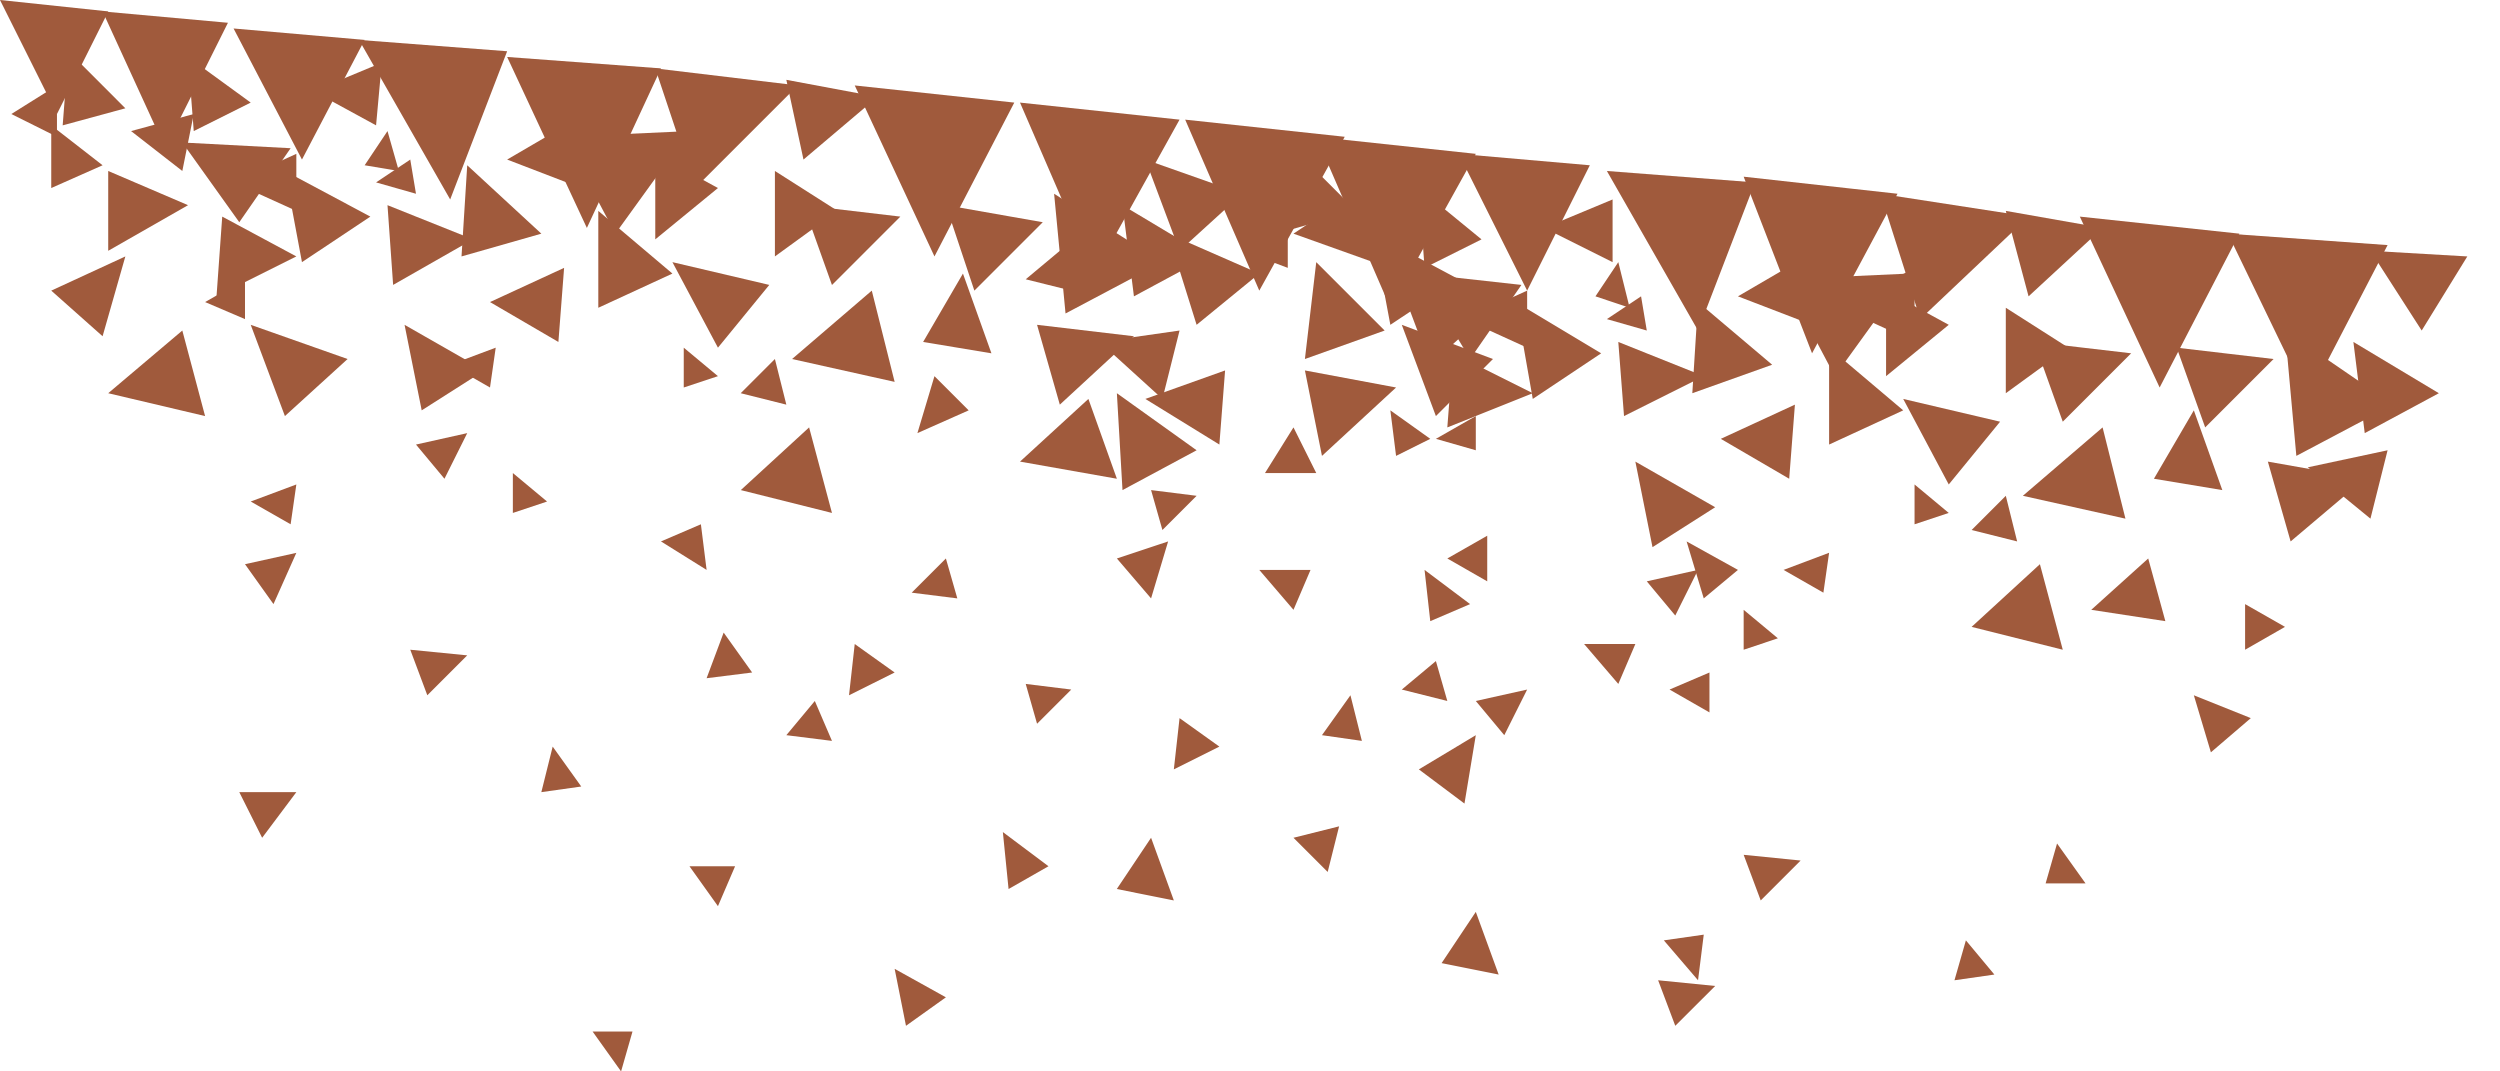 <svg width="28" height="12" viewBox="0 0 28 12" fill="none" xmlns="http://www.w3.org/2000/svg">
<path d="M13.721 4.149L13.657 4.979L12.828 4.468L13.721 4.149ZM15.253 2.106L15.38 2.936L14.487 2.617L15.253 2.106ZM3.893 4.021L3.191 4.66L2.808 3.638L3.893 4.021ZM14.806 5.106L14.615 4.149L15.636 4.34L14.806 5.106ZM16.721 4.021L16.082 4.66L15.7 3.638L16.721 4.021ZM8.616 3.191L8.041 3.894L7.531 2.936L8.616 3.191Z" fill="#A05A3C"/>
<path d="M16.721 3.447L16.019 4.085L15.636 3.064L16.721 3.447ZM15.189 2.362L14.296 2.617L14.359 1.532L15.189 2.362Z" fill="#A05A3C"/>
<path d="M15.508 3.702L14.615 4.021L14.742 2.936L15.508 3.702ZM16.338 3.128L15.572 3.638L15.38 2.617L16.338 3.128ZM14.104 3.064L13.402 3.638L13.083 2.617L14.104 3.064Z" fill="#A05A3C"/>
<path d="M13.53 2.872L12.7 3.319L12.572 2.298L13.53 2.872ZM13.211 3.702L13.019 4.468L12.317 3.83L13.211 3.702ZM11.743 9.702L11.296 9.957L11.232 9.319L11.743 9.702ZM10.594 6.255L10.722 6.702L10.211 6.638L10.594 6.255ZM7.722 9.702H8.233L8.041 10.149L7.722 9.702ZM16.465 6.766L16.019 6.957L15.955 6.383L16.465 6.766ZM13.019 5.936L12.892 5.489L13.402 5.553L13.019 5.936ZM16.082 7.404L16.21 7.851L15.7 7.723L16.082 7.404ZM16.657 6V6.511L16.21 6.255L16.657 6ZM14.742 1.532L16.529 1.723L15.572 3.447L14.742 1.532Z" fill="#A05A3C"/>
<path d="M13.274 1.34L15.061 1.532L14.104 3.255L13.274 1.34ZM11.424 1.149L13.211 1.34L12.253 3.064L11.424 1.149ZM9.573 0.957L11.36 1.149L10.466 2.872L9.573 0.957ZM1.149 3.766L0.574 3.255L1.404 2.872L1.149 3.766ZM13.402 5.043L12.572 5.489L12.509 4.404L13.402 5.043ZM4.148 2.426L3.382 2.936L3.191 1.915L4.148 2.426ZM5.425 4.149L4.723 4.596L4.531 3.638L5.425 4.149ZM11.87 4.532L11.615 3.638L12.7 3.766L11.87 4.532Z" fill="#A05A3C"/>
<path d="M8.999 1.787L8.807 0.894L9.828 1.085L8.999 1.787ZM9.318 3.192L8.999 2.298L10.084 2.426L9.318 3.192ZM10.913 3.255L10.594 2.298L11.679 2.489L10.913 3.255ZM10.466 4.213L10.849 4.596L10.275 4.851L10.466 4.213ZM7.403 6.064L7.85 5.872L7.914 6.383L7.403 6.064ZM11.615 8.106L11.488 7.66L11.998 7.723L11.615 8.106ZM9.764 3.255L10.02 4.277L8.871 4.021L9.764 3.255ZM9.062 4.787L9.318 5.745L8.297 5.489L9.062 4.787ZM12.19 4.468L12.509 5.362L11.424 5.17L12.19 4.468ZM2.042 3.702L2.297 4.66L1.212 4.404L2.042 3.702ZM14.487 9.383L14.998 9.255L14.87 9.766L14.487 9.383ZM12.892 6.702L12.509 6.255L13.083 6.064L12.892 6.702ZM16.019 4.915L15.636 5.106L15.572 4.596L16.019 4.915ZM11.87 2.809L11.998 3.255L11.488 3.128L11.87 2.809ZM4.786 7.787L4.595 7.277L5.233 7.34L4.786 7.787ZM8.424 7.532L7.914 7.596L8.105 7.085L8.424 7.532Z" fill="#A05A3C"/>
<path d="M5.552 3.894L5.488 4.34L5.042 4.085L5.552 3.894ZM13.019 2.936L11.934 3.511L11.806 2.17L13.019 2.936ZM13.913 2.17L13.211 2.809L12.828 1.787L13.913 2.17ZM11.104 3.957L10.339 3.83L10.785 3.064L11.104 3.957ZM15.253 8.298L14.806 8.234L15.125 7.787L15.253 8.298ZM13.147 10.085L12.508 9.957L12.892 9.383L13.147 10.085ZM14.678 6.383L14.487 6.83L14.104 6.383H14.678ZM9.573 7.213L10.02 7.532L9.509 7.787L9.573 7.213ZM18.635 10.532L19.082 10.468L19.018 10.979L18.635 10.532ZM16.785 10.915L16.146 10.787L16.529 10.213L16.785 10.915ZM18.316 7.213L18.125 7.66L17.742 7.213H18.316ZM13.211 8.043L13.657 8.362L13.147 8.617L13.211 8.043ZM16.402 9L15.891 8.617L16.529 8.234L16.402 9ZM19.465 6.383L19.082 6.702L18.89 6.064L19.465 6.383ZM14.487 4.787L14.742 5.298H14.168L14.487 4.787ZM8.679 1.915L9.381 2.362L8.679 2.872V1.915ZM7.722 1.404L7.786 2.17L6.956 1.787L7.722 1.404Z" fill="#A05A3C"/>
<path d="M7.339 1.723L8.041 2.106L7.339 2.681V1.723Z" fill="#A05A3C"/>
<path d="M6.892 2.617L6.318 1.532L7.722 1.468L6.892 2.617Z" fill="#A05A3C"/>
<path d="M7.786 2.106L7.339 0.766L8.935 0.957L7.786 2.106ZM7.531 3.064L6.701 3.447V2.362L7.531 3.064ZM6.063 2.617L5.169 2.872L5.233 1.851L6.063 2.617ZM6.318 3L6.254 3.83L5.488 3.383L6.318 3ZM6.446 1.34L6.51 2.106L5.68 1.787L6.446 1.34ZM8.807 4.532L8.296 4.404L8.679 4.021L8.807 4.532Z" fill="#A05A3C"/>
<path d="M5.68 0.638L7.403 0.766L6.573 2.553L5.68 0.638ZM0.638 0.957V1.532L0.127 1.277L0.638 0.957ZM1.404 1.213L0.702 1.404L0.766 0.574L1.404 1.213ZM2.808 1.149L2.17 1.468L2.106 0.638L2.808 1.149Z" fill="#A05A3C"/>
<path d="M1.149 1.851L0.574 2.106V1.404L1.149 1.851ZM2.425 3.319L2.489 2.426L3.319 2.872L2.425 3.319ZM1.212 2.809V1.915L2.106 2.298L1.212 2.809ZM4.403 3.191L4.34 2.298L5.297 2.681L4.403 3.191ZM4.978 5.362L4.659 4.979L5.233 4.851L4.978 5.362ZM8.041 4.213L7.658 4.34V3.894L8.041 4.213ZM4.595 1.787L4.659 2.17L4.212 2.043L4.595 1.787ZM3.063 6.766L2.744 6.319L3.319 6.192L3.063 6.766Z" fill="#A05A3C"/>
<path d="M6.127 5.617L5.744 5.745V5.298L6.127 5.617ZM2.744 3.128V3.574L2.297 3.383L2.744 3.128ZM2.17 1.277L2.042 1.915L1.468 1.468L2.17 1.277Z" fill="#A05A3C"/>
<path d="M3.255 1.66L2.68 2.489L2.042 1.596L3.255 1.66Z" fill="#A05A3C"/>
<path d="M3.319 1.723V2.362L2.616 2.043L3.319 1.723ZM4.276 0.702L4.212 1.404L3.51 1.021L4.276 0.702Z" fill="#A05A3C"/>
<path d="M4.467 1.915L4.084 1.851L4.34 1.468L4.467 1.915ZM4.021 0.447L5.68 0.574L5.042 2.234L4.021 0.447Z" fill="#A05A3C"/>
<path d="M2.616 0.319L4.084 0.447L3.382 1.787L2.616 0.319ZM1.149 0.128L2.553 0.255L1.851 1.66L1.149 0.128Z" fill="#A05A3C"/>
<path d="M-4.65368e-05 0L1.213 0.128L0.638 1.277L-4.65368e-05 0ZM10.594 11.17L10.147 11.489L10.02 10.851L10.594 11.17ZM9.126 7.851L9.318 8.298L8.807 8.234L9.126 7.851ZM6.637 11.553H7.084L6.956 12L6.637 11.553ZM2.936 9.383L2.68 8.872H3.319L2.936 9.383ZM6.51 8.809L6.063 8.872L6.19 8.362L6.51 8.809ZM3.319 5.426L3.255 5.872L2.808 5.617L3.319 5.426ZM22.401 4.723L21.826 5.426L21.316 4.468L22.401 4.723ZM25.209 8.043L24.762 8.426L24.571 7.787L25.209 8.043ZM27.315 4.404L26.485 4.851L26.358 3.83L27.315 4.404ZM26.741 5.043L26.549 5.809L25.847 5.234L26.741 5.043ZM24.953 2.617L26.741 2.745L25.847 4.468L24.953 2.617Z" fill="#A05A3C"/>
<path d="M23.294 2.426L25.081 2.617L24.188 4.34L23.294 2.426ZM25.592 7.021L25.145 7.277V6.766L25.592 7.021ZM17.933 3.957L17.167 4.468L16.976 3.383L17.933 3.957ZM19.21 5.681L18.508 6.128L18.316 5.17L19.21 5.681Z" fill="#A05A3C"/>
<path d="M25.655 6.064L25.4 5.17L26.485 5.362L25.655 6.064ZM22.72 3.319L22.465 2.362L23.549 2.553L22.72 3.319ZM23.103 4.723L22.784 3.83L23.869 3.957L23.103 4.723ZM24.698 4.787L24.379 3.894L25.464 4.021L24.698 4.787ZM23.549 4.787L23.805 5.809L22.656 5.553L23.549 4.787ZM22.847 6.319L23.103 7.277L22.082 7.021L22.847 6.319ZM24.06 6.255L24.252 6.957L23.422 6.83L24.06 6.255ZM19.72 10.085L19.529 9.574L20.167 9.638L19.72 10.085Z" fill="#A05A3C"/>
<path d="M23.358 9.894H22.911L23.039 9.447L23.358 9.894ZM20.486 6.191L20.422 6.638L19.976 6.383L20.486 6.191ZM26.804 4.532L25.719 5.106L25.592 3.702L26.804 4.532ZM27.634 2.872L27.123 3.702L26.549 2.809L27.634 2.872ZM24.89 5.489L24.124 5.362L24.571 4.596L24.89 5.489ZM22.465 3.447L23.166 3.894L22.465 4.404V3.447ZM21.443 3V3.83L20.614 3.447L21.443 3Z" fill="#A05A3C"/>
<path d="M21.124 3.255L21.826 3.638L21.124 4.213V3.255Z" fill="#A05A3C"/>
<path d="M20.55 4.213L19.976 3.128L21.38 3.064L20.55 4.213Z" fill="#A05A3C"/>
<path d="M21.507 3.574L21.061 2.17L22.72 2.426L21.507 3.574ZM21.316 4.596L20.486 4.979V3.894L21.316 4.596ZM19.848 4.085L18.954 4.404L19.018 3.383L19.848 4.085ZM20.103 4.532L20.039 5.362L19.273 4.915L20.103 4.532ZM20.231 2.872L20.295 3.638L19.465 3.319L20.231 2.872ZM22.592 6.064L22.082 5.936L22.465 5.553L22.592 6.064Z" fill="#A05A3C"/>
<path d="M19.529 1.979L21.252 2.17L20.295 3.957L19.529 1.979ZM14.423 2.489V3L13.913 2.809L14.423 2.489ZM16.593 2.681L15.955 3L15.891 2.106L16.593 2.681ZM16.21 4.787L16.274 3.957L17.167 4.404L16.21 4.787ZM18.189 4.66L18.125 3.83L19.082 4.213L18.189 4.66ZM18.763 6.894L18.444 6.511L19.018 6.383L18.763 6.894ZM21.826 5.745L21.443 5.872V5.426L21.826 5.745ZM18.38 3.319L18.444 3.702L17.997 3.574L18.38 3.319Z" fill="#A05A3C"/>
<path d="M16.848 8.234L16.529 7.851L17.104 7.723L16.848 8.234ZM19.912 7.149L19.529 7.277V6.83L19.912 7.149ZM16.529 4.66V5.043L16.082 4.915L16.529 4.66ZM17.04 3.191L16.465 4.021L15.891 3.064L17.04 3.191Z" fill="#A05A3C"/>
<path d="M17.104 3.255V3.894L16.402 3.574L17.104 3.255ZM18.061 2.234V2.936L17.295 2.553L18.061 2.234ZM18.252 3.447L17.869 3.319L18.125 2.936L18.252 3.447ZM17.997 1.915L19.656 2.043L19.018 3.702L17.997 1.915Z" fill="#A05A3C"/>
<path d="M16.338 1.723L17.806 1.851L17.104 3.255L16.338 1.723ZM18.763 11.489L18.571 10.979L19.21 11.043L18.763 11.489ZM22.337 10.915L21.89 10.979L22.018 10.532L22.337 10.915ZM19.146 7.532V7.979L18.699 7.723L19.146 7.532Z" fill="#A05A3C"/>
</svg>
